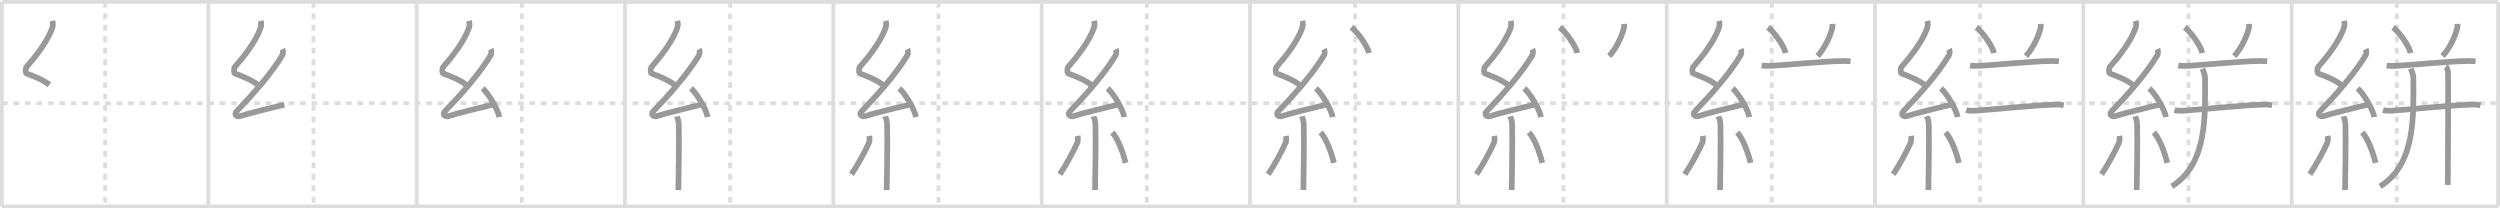 <svg width="1308px" height="109px" viewBox="0 0 1308 109" xmlns="http://www.w3.org/2000/svg" xmlns:xlink="http://www.w3.org/1999/xlink" xml:space="preserve" version="1.1" baseProfile="full">
<line x1="1" y1="1" x2="1307" y2="1" style="stroke:#ddd;stroke-width:2"></line>
<line x1="1" y1="1" x2="1" y2="108" style="stroke:#ddd;stroke-width:2"></line>
<line x1="1" y1="108" x2="1307" y2="108" style="stroke:#ddd;stroke-width:2"></line>
<line x1="1307" y1="1" x2="1307" y2="108" style="stroke:#ddd;stroke-width:2"></line>
<line x1="109" y1="1" x2="109" y2="108" style="stroke:#ddd;stroke-width:2"></line>
<line x1="218" y1="1" x2="218" y2="108" style="stroke:#ddd;stroke-width:2"></line>
<line x1="327" y1="1" x2="327" y2="108" style="stroke:#ddd;stroke-width:2"></line>
<line x1="436" y1="1" x2="436" y2="108" style="stroke:#ddd;stroke-width:2"></line>
<line x1="545" y1="1" x2="545" y2="108" style="stroke:#ddd;stroke-width:2"></line>
<line x1="654" y1="1" x2="654" y2="108" style="stroke:#ddd;stroke-width:2"></line>
<line x1="763" y1="1" x2="763" y2="108" style="stroke:#ddd;stroke-width:2"></line>
<line x1="872" y1="1" x2="872" y2="108" style="stroke:#ddd;stroke-width:2"></line>
<line x1="981" y1="1" x2="981" y2="108" style="stroke:#ddd;stroke-width:2"></line>
<line x1="1090" y1="1" x2="1090" y2="108" style="stroke:#ddd;stroke-width:2"></line>
<line x1="1199" y1="1" x2="1199" y2="108" style="stroke:#ddd;stroke-width:2"></line>
<line x1="1" y1="54" x2="1307" y2="54" style="stroke:#ddd;stroke-width:2;stroke-dasharray:3 3"></line>
<line x1="55" y1="1" x2="55" y2="108" style="stroke:#ddd;stroke-width:2;stroke-dasharray:3 3"></line>
<line x1="164" y1="1" x2="164" y2="108" style="stroke:#ddd;stroke-width:2;stroke-dasharray:3 3"></line>
<line x1="273" y1="1" x2="273" y2="108" style="stroke:#ddd;stroke-width:2;stroke-dasharray:3 3"></line>
<line x1="382" y1="1" x2="382" y2="108" style="stroke:#ddd;stroke-width:2;stroke-dasharray:3 3"></line>
<line x1="491" y1="1" x2="491" y2="108" style="stroke:#ddd;stroke-width:2;stroke-dasharray:3 3"></line>
<line x1="600" y1="1" x2="600" y2="108" style="stroke:#ddd;stroke-width:2;stroke-dasharray:3 3"></line>
<line x1="709" y1="1" x2="709" y2="108" style="stroke:#ddd;stroke-width:2;stroke-dasharray:3 3"></line>
<line x1="818" y1="1" x2="818" y2="108" style="stroke:#ddd;stroke-width:2;stroke-dasharray:3 3"></line>
<line x1="927" y1="1" x2="927" y2="108" style="stroke:#ddd;stroke-width:2;stroke-dasharray:3 3"></line>
<line x1="1036" y1="1" x2="1036" y2="108" style="stroke:#ddd;stroke-width:2;stroke-dasharray:3 3"></line>
<line x1="1145" y1="1" x2="1145" y2="108" style="stroke:#ddd;stroke-width:2;stroke-dasharray:3 3"></line>
<line x1="1254" y1="1" x2="1254" y2="108" style="stroke:#ddd;stroke-width:2;stroke-dasharray:3 3"></line>
<path d="M27.4,10.92c0.36,1.42,0.38,2.47-0.18,4.01c-2.46,6.81-8.46,14.56-13.28,20.01c-0.67,0.75-0.72,3.27,0,3.54c3.81,1.42,8.64,3.28,11.91,5.88" style="fill:none;stroke:#999;stroke-width:3"></path>

<path d="M136.4,10.92c0.36,1.42,0.38,2.47-0.18,4.01c-2.46,6.81-8.46,14.56-13.28,20.01c-0.67,0.75-0.72,3.27,0,3.54c3.81,1.42,8.64,3.28,11.91,5.88" style="fill:none;stroke:#999;stroke-width:3"></path>
<path d="M147.8,25.68c0.3,0.58,0.37,2.46,0,3.09C142.0,38.5,131.81,49.94,123.82,58.21c-1.83,1.89,0.46,2.98,1.65,2.59c5-1.61,16.87-4.49,23.29-6.03" style="fill:none;stroke:#999;stroke-width:3"></path>

<path d="M245.4,10.92c0.36,1.42,0.38,2.47-0.18,4.01c-2.46,6.81-8.46,14.56-13.28,20.01c-0.67,0.75-0.72,3.27,0,3.54c3.81,1.42,8.64,3.28,11.91,5.88" style="fill:none;stroke:#999;stroke-width:3"></path>
<path d="M256.8,25.68c0.3,0.58,0.37,2.46,0,3.09C251.0,38.5,240.81,49.94,232.82,58.21c-1.83,1.89,0.46,2.98,1.65,2.59c5-1.61,16.87-4.49,23.29-6.03" style="fill:none;stroke:#999;stroke-width:3"></path>
<path d="M252.5,46.25c3.09,2.65,7.98,10.88,8.75,15" style="fill:none;stroke:#999;stroke-width:3"></path>

<path d="M354.4,10.92c0.36,1.42,0.38,2.47-0.18,4.01c-2.46,6.81-8.46,14.56-13.28,20.01c-0.67,0.75-0.72,3.27,0,3.54c3.81,1.42,8.64,3.28,11.91,5.88" style="fill:none;stroke:#999;stroke-width:3"></path>
<path d="M365.8,25.68c0.3,0.58,0.37,2.46,0,3.09C360.0,38.5,349.81,49.94,341.82,58.21c-1.83,1.89,0.46,2.98,1.65,2.59c5-1.61,16.87-4.49,23.29-6.03" style="fill:none;stroke:#999;stroke-width:3"></path>
<path d="M361.5,46.25c3.09,2.65,7.98,10.88,8.75,15" style="fill:none;stroke:#999;stroke-width:3"></path>
<path d="M354.14,60.87c0.07,0.36,0.91,1.85,0.98,4.09c0.31,10.79-0.2,30.79-0.2,34.46" style="fill:none;stroke:#999;stroke-width:3"></path>

<path d="M463.4,10.92c0.36,1.42,0.38,2.47-0.18,4.01c-2.46,6.81-8.46,14.56-13.28,20.01c-0.67,0.75-0.72,3.27,0,3.54c3.81,1.42,8.64,3.28,11.91,5.88" style="fill:none;stroke:#999;stroke-width:3"></path>
<path d="M474.8,25.68c0.3,0.58,0.37,2.46,0,3.09C469.0,38.5,458.81,49.94,450.82,58.21c-1.83,1.89,0.46,2.98,1.65,2.59c5-1.61,16.87-4.49,23.29-6.03" style="fill:none;stroke:#999;stroke-width:3"></path>
<path d="M470.5,46.25c3.09,2.65,7.98,10.88,8.75,15" style="fill:none;stroke:#999;stroke-width:3"></path>
<path d="M463.14,60.87c0.07,0.36,0.91,1.85,0.98,4.09c0.31,10.79-0.2,30.79-0.2,34.46" style="fill:none;stroke:#999;stroke-width:3"></path>
<path d="M454.85,71.1c0.16,0.94,0.13,2.79-0.16,3.47c-1.87,4.39-6.55,12.85-9.2,16.62" style="fill:none;stroke:#999;stroke-width:3"></path>

<path d="M572.4,10.92c0.36,1.42,0.38,2.47-0.18,4.01c-2.46,6.81-8.46,14.56-13.28,20.01c-0.67,0.75-0.72,3.27,0,3.54c3.81,1.42,8.64,3.28,11.91,5.88" style="fill:none;stroke:#999;stroke-width:3"></path>
<path d="M583.8,25.68c0.3,0.58,0.37,2.46,0,3.09C578.0,38.5,567.81,49.94,559.82,58.21c-1.83,1.89,0.46,2.98,1.65,2.59c5-1.61,16.87-4.49,23.29-6.03" style="fill:none;stroke:#999;stroke-width:3"></path>
<path d="M579.5,46.25c3.09,2.65,7.98,10.88,8.75,15" style="fill:none;stroke:#999;stroke-width:3"></path>
<path d="M572.14,60.87c0.07,0.36,0.91,1.85,0.98,4.09c0.31,10.79-0.2,30.79-0.2,34.46" style="fill:none;stroke:#999;stroke-width:3"></path>
<path d="M563.85,71.1c0.16,0.94,0.13,2.79-0.16,3.47c-1.87,4.39-6.55,12.85-9.2,16.62" style="fill:none;stroke:#999;stroke-width:3"></path>
<path d="M581.93,69.29c3.5,3.77,6.18,12.52,6.99,15.94" style="fill:none;stroke:#999;stroke-width:3"></path>

<path d="M681.4,10.92c0.36,1.42,0.38,2.47-0.18,4.01c-2.46,6.81-8.46,14.56-13.28,20.01c-0.67,0.75-0.72,3.27,0,3.54c3.81,1.42,8.64,3.28,11.91,5.88" style="fill:none;stroke:#999;stroke-width:3"></path>
<path d="M692.8,25.68c0.3,0.58,0.37,2.46,0,3.09C687.0,38.5,676.81,49.94,668.82,58.21c-1.83,1.89,0.46,2.98,1.65,2.59c5-1.61,16.87-4.49,23.29-6.03" style="fill:none;stroke:#999;stroke-width:3"></path>
<path d="M688.5,46.25c3.09,2.65,7.98,10.88,8.75,15" style="fill:none;stroke:#999;stroke-width:3"></path>
<path d="M681.14,60.87c0.07,0.36,0.91,1.85,0.98,4.09c0.31,10.79-0.2,30.79-0.2,34.46" style="fill:none;stroke:#999;stroke-width:3"></path>
<path d="M672.85,71.1c0.16,0.94,0.13,2.79-0.16,3.47c-1.87,4.39-6.55,12.85-9.2,16.62" style="fill:none;stroke:#999;stroke-width:3"></path>
<path d="M690.93,69.29c3.5,3.77,6.18,12.52,6.99,15.94" style="fill:none;stroke:#999;stroke-width:3"></path>
<path d="M707.03,14.34c3.26,2.37,8.41,9.73,9.22,13.41" style="fill:none;stroke:#999;stroke-width:3"></path>

<path d="M790.4,10.92c0.36,1.42,0.38,2.47-0.18,4.01c-2.46,6.81-8.46,14.56-13.28,20.01c-0.67,0.75-0.72,3.27,0,3.54c3.81,1.42,8.64,3.28,11.91,5.88" style="fill:none;stroke:#999;stroke-width:3"></path>
<path d="M801.8,25.68c0.3,0.58,0.37,2.46,0,3.09C796.0,38.5,785.81,49.94,777.82,58.21c-1.83,1.89,0.46,2.98,1.65,2.59c5-1.61,16.87-4.49,23.29-6.03" style="fill:none;stroke:#999;stroke-width:3"></path>
<path d="M797.5,46.25c3.09,2.65,7.98,10.88,8.75,15" style="fill:none;stroke:#999;stroke-width:3"></path>
<path d="M790.14,60.87c0.07,0.36,0.91,1.85,0.98,4.09c0.31,10.79-0.2,30.79-0.2,34.46" style="fill:none;stroke:#999;stroke-width:3"></path>
<path d="M781.85,71.1c0.16,0.94,0.13,2.79-0.16,3.47c-1.87,4.39-6.55,12.85-9.2,16.62" style="fill:none;stroke:#999;stroke-width:3"></path>
<path d="M799.93,69.29c3.5,3.77,6.18,12.52,6.99,15.94" style="fill:none;stroke:#999;stroke-width:3"></path>
<path d="M816.03,14.34c3.26,2.37,8.41,9.73,9.22,13.41" style="fill:none;stroke:#999;stroke-width:3"></path>
<path d="M849.75,12.5c0.02,0.4,0.04,1.03-0.04,1.59c-0.53,3.36-3.58,10.75-7.76,15.26" style="fill:none;stroke:#999;stroke-width:3"></path>

<path d="M899.4,10.92c0.36,1.42,0.38,2.47-0.18,4.01c-2.46,6.81-8.46,14.56-13.28,20.01c-0.67,0.75-0.72,3.27,0,3.54c3.81,1.42,8.64,3.28,11.91,5.88" style="fill:none;stroke:#999;stroke-width:3"></path>
<path d="M910.8,25.68c0.3,0.58,0.37,2.46,0,3.09C905.0,38.5,894.81,49.94,886.82,58.21c-1.83,1.89,0.46,2.98,1.65,2.59c5-1.61,16.87-4.49,23.29-6.03" style="fill:none;stroke:#999;stroke-width:3"></path>
<path d="M906.5,46.25c3.09,2.65,7.98,10.88,8.75,15" style="fill:none;stroke:#999;stroke-width:3"></path>
<path d="M899.14,60.87c0.07,0.36,0.91,1.85,0.98,4.09c0.31,10.79-0.2,30.79-0.2,34.46" style="fill:none;stroke:#999;stroke-width:3"></path>
<path d="M890.85,71.1c0.16,0.94,0.13,2.79-0.16,3.47c-1.87,4.39-6.55,12.85-9.2,16.62" style="fill:none;stroke:#999;stroke-width:3"></path>
<path d="M908.93,69.29c3.5,3.77,6.18,12.52,6.99,15.94" style="fill:none;stroke:#999;stroke-width:3"></path>
<path d="M925.03,14.34c3.26,2.37,8.41,9.73,9.22,13.41" style="fill:none;stroke:#999;stroke-width:3"></path>
<path d="M958.75,12.5c0.02,0.4,0.04,1.03-0.04,1.59c-0.53,3.36-3.58,10.75-7.76,15.26" style="fill:none;stroke:#999;stroke-width:3"></path>
<path d="M921.69,34.31c1,0.17,2.84,0.21,3.84,0.17c7.41-0.25,29.63-2.57,39.16-2.56c1.67,0,2.67,0.08,3.51,0.17" style="fill:none;stroke:#999;stroke-width:3"></path>

<path d="M1008.4,10.92c0.36,1.42,0.38,2.47-0.18,4.01c-2.46,6.81-8.46,14.56-13.28,20.01c-0.67,0.75-0.72,3.27,0,3.54c3.81,1.42,8.64,3.28,11.91,5.88" style="fill:none;stroke:#999;stroke-width:3"></path>
<path d="M1019.8,25.68c0.3,0.58,0.37,2.46,0,3.09C1014.0,38.5,1003.81,49.94,995.82,58.21c-1.83,1.89,0.46,2.98,1.65,2.59c5-1.61,16.87-4.49,23.29-6.03" style="fill:none;stroke:#999;stroke-width:3"></path>
<path d="M1015.5,46.25c3.09,2.65,7.98,10.88,8.75,15" style="fill:none;stroke:#999;stroke-width:3"></path>
<path d="M1008.14,60.87c0.07,0.36,0.91,1.85,0.98,4.09c0.31,10.79-0.2,30.79-0.2,34.46" style="fill:none;stroke:#999;stroke-width:3"></path>
<path d="M999.85,71.1c0.16,0.94,0.13,2.79-0.16,3.47c-1.87,4.39-6.55,12.85-9.2,16.62" style="fill:none;stroke:#999;stroke-width:3"></path>
<path d="M1017.93,69.29c3.5,3.77,6.18,12.52,6.99,15.94" style="fill:none;stroke:#999;stroke-width:3"></path>
<path d="M1034.03,14.34c3.26,2.37,8.41,9.73,9.22,13.41" style="fill:none;stroke:#999;stroke-width:3"></path>
<path d="M1067.75,12.5c0.02,0.4,0.04,1.03-0.04,1.59c-0.53,3.36-3.58,10.75-7.76,15.26" style="fill:none;stroke:#999;stroke-width:3"></path>
<path d="M1030.69,34.31c1,0.17,2.84,0.21,3.84,0.17c7.41-0.25,29.63-2.57,39.16-2.56c1.67,0,2.67,0.08,3.51,0.17" style="fill:none;stroke:#999;stroke-width:3"></path>
<path d="M1028.75,57.57c1.14,0.38,3.23,0.46,4.37,0.38c12.33-0.88,29.25-2.81,42.64-3.26c1.9-0.06,3.04,0.18,3.99,0.38" style="fill:none;stroke:#999;stroke-width:3"></path>

<path d="M1117.4,10.92c0.36,1.42,0.38,2.47-0.18,4.01c-2.46,6.81-8.46,14.56-13.28,20.01c-0.67,0.75-0.72,3.27,0,3.54c3.81,1.42,8.64,3.28,11.91,5.88" style="fill:none;stroke:#999;stroke-width:3"></path>
<path d="M1128.8,25.68c0.3,0.58,0.37,2.46,0,3.09C1123.0,38.5,1112.81,49.94,1104.82,58.21c-1.83,1.89,0.46,2.98,1.65,2.59c5-1.61,16.87-4.49,23.29-6.03" style="fill:none;stroke:#999;stroke-width:3"></path>
<path d="M1124.5,46.25c3.09,2.65,7.98,10.88,8.75,15" style="fill:none;stroke:#999;stroke-width:3"></path>
<path d="M1117.14,60.87c0.07,0.36,0.91,1.85,0.98,4.09c0.31,10.79-0.2,30.79-0.2,34.46" style="fill:none;stroke:#999;stroke-width:3"></path>
<path d="M1108.85,71.1c0.16,0.94,0.13,2.79-0.16,3.47c-1.87,4.39-6.55,12.85-9.2,16.62" style="fill:none;stroke:#999;stroke-width:3"></path>
<path d="M1126.93,69.29c3.5,3.77,6.18,12.52,6.99,15.94" style="fill:none;stroke:#999;stroke-width:3"></path>
<path d="M1143.03,14.34c3.26,2.37,8.41,9.73,9.22,13.41" style="fill:none;stroke:#999;stroke-width:3"></path>
<path d="M1176.75,12.5c0.02,0.4,0.04,1.03-0.04,1.59c-0.53,3.36-3.58,10.75-7.76,15.26" style="fill:none;stroke:#999;stroke-width:3"></path>
<path d="M1139.69,34.31c1,0.17,2.84,0.21,3.84,0.17c7.41-0.25,29.63-2.57,39.16-2.56c1.67,0,2.67,0.08,3.51,0.17" style="fill:none;stroke:#999;stroke-width:3"></path>
<path d="M1137.75,57.57c1.14,0.38,3.23,0.46,4.37,0.38c12.33-0.88,29.25-2.81,42.64-3.26c1.9-0.06,3.04,0.18,3.99,0.38" style="fill:none;stroke:#999;stroke-width:3"></path>
<path d="M1152.36,35.93c0.54,1.67,1.32,2.99,1.32,5.08c0,19.11,1.44,44.79-17.42,56.49" style="fill:none;stroke:#999;stroke-width:3"></path>

<path d="M1226.4,10.92c0.36,1.42,0.38,2.47-0.18,4.01c-2.46,6.81-8.46,14.56-13.28,20.01c-0.67,0.75-0.72,3.27,0,3.54c3.81,1.42,8.64,3.28,11.91,5.88" style="fill:none;stroke:#999;stroke-width:3"></path>
<path d="M1237.8,25.68c0.3,0.58,0.37,2.46,0,3.09C1232.0,38.5,1221.81,49.94,1213.82,58.21c-1.83,1.89,0.46,2.98,1.65,2.59c5-1.61,16.87-4.49,23.29-6.03" style="fill:none;stroke:#999;stroke-width:3"></path>
<path d="M1233.5,46.25c3.09,2.65,7.98,10.88,8.75,15" style="fill:none;stroke:#999;stroke-width:3"></path>
<path d="M1226.14,60.87c0.07,0.36,0.91,1.85,0.98,4.09c0.31,10.79-0.2,30.79-0.2,34.46" style="fill:none;stroke:#999;stroke-width:3"></path>
<path d="M1217.85,71.1c0.16,0.94,0.13,2.79-0.16,3.47c-1.87,4.39-6.55,12.85-9.2,16.62" style="fill:none;stroke:#999;stroke-width:3"></path>
<path d="M1235.93,69.29c3.5,3.77,6.18,12.52,6.99,15.94" style="fill:none;stroke:#999;stroke-width:3"></path>
<path d="M1252.03,14.34c3.26,2.37,8.41,9.73,9.22,13.41" style="fill:none;stroke:#999;stroke-width:3"></path>
<path d="M1285.75,12.5c0.02,0.4,0.04,1.03-0.04,1.59c-0.53,3.36-3.58,10.75-7.76,15.26" style="fill:none;stroke:#999;stroke-width:3"></path>
<path d="M1248.69,34.31c1,0.17,2.84,0.21,3.84,0.17c7.41-0.25,29.63-2.57,39.16-2.56c1.67,0,2.67,0.08,3.51,0.17" style="fill:none;stroke:#999;stroke-width:3"></path>
<path d="M1246.75,57.57c1.14,0.38,3.23,0.46,4.37,0.38c12.33-0.88,29.25-2.81,42.64-3.26c1.9-0.06,3.04,0.18,3.99,0.38" style="fill:none;stroke:#999;stroke-width:3"></path>
<path d="M1261.36,35.93c0.54,1.67,1.32,2.99,1.32,5.08c0,19.11,1.44,44.79-17.42,56.49" style="fill:none;stroke:#999;stroke-width:3"></path>
<path d="M1279.66,34.75c0.64,0.46,1.02,2.09,1.15,3.02c0.13,0.93,0,53.18-0.13,58.98" style="fill:none;stroke:#999;stroke-width:3"></path>

</svg>